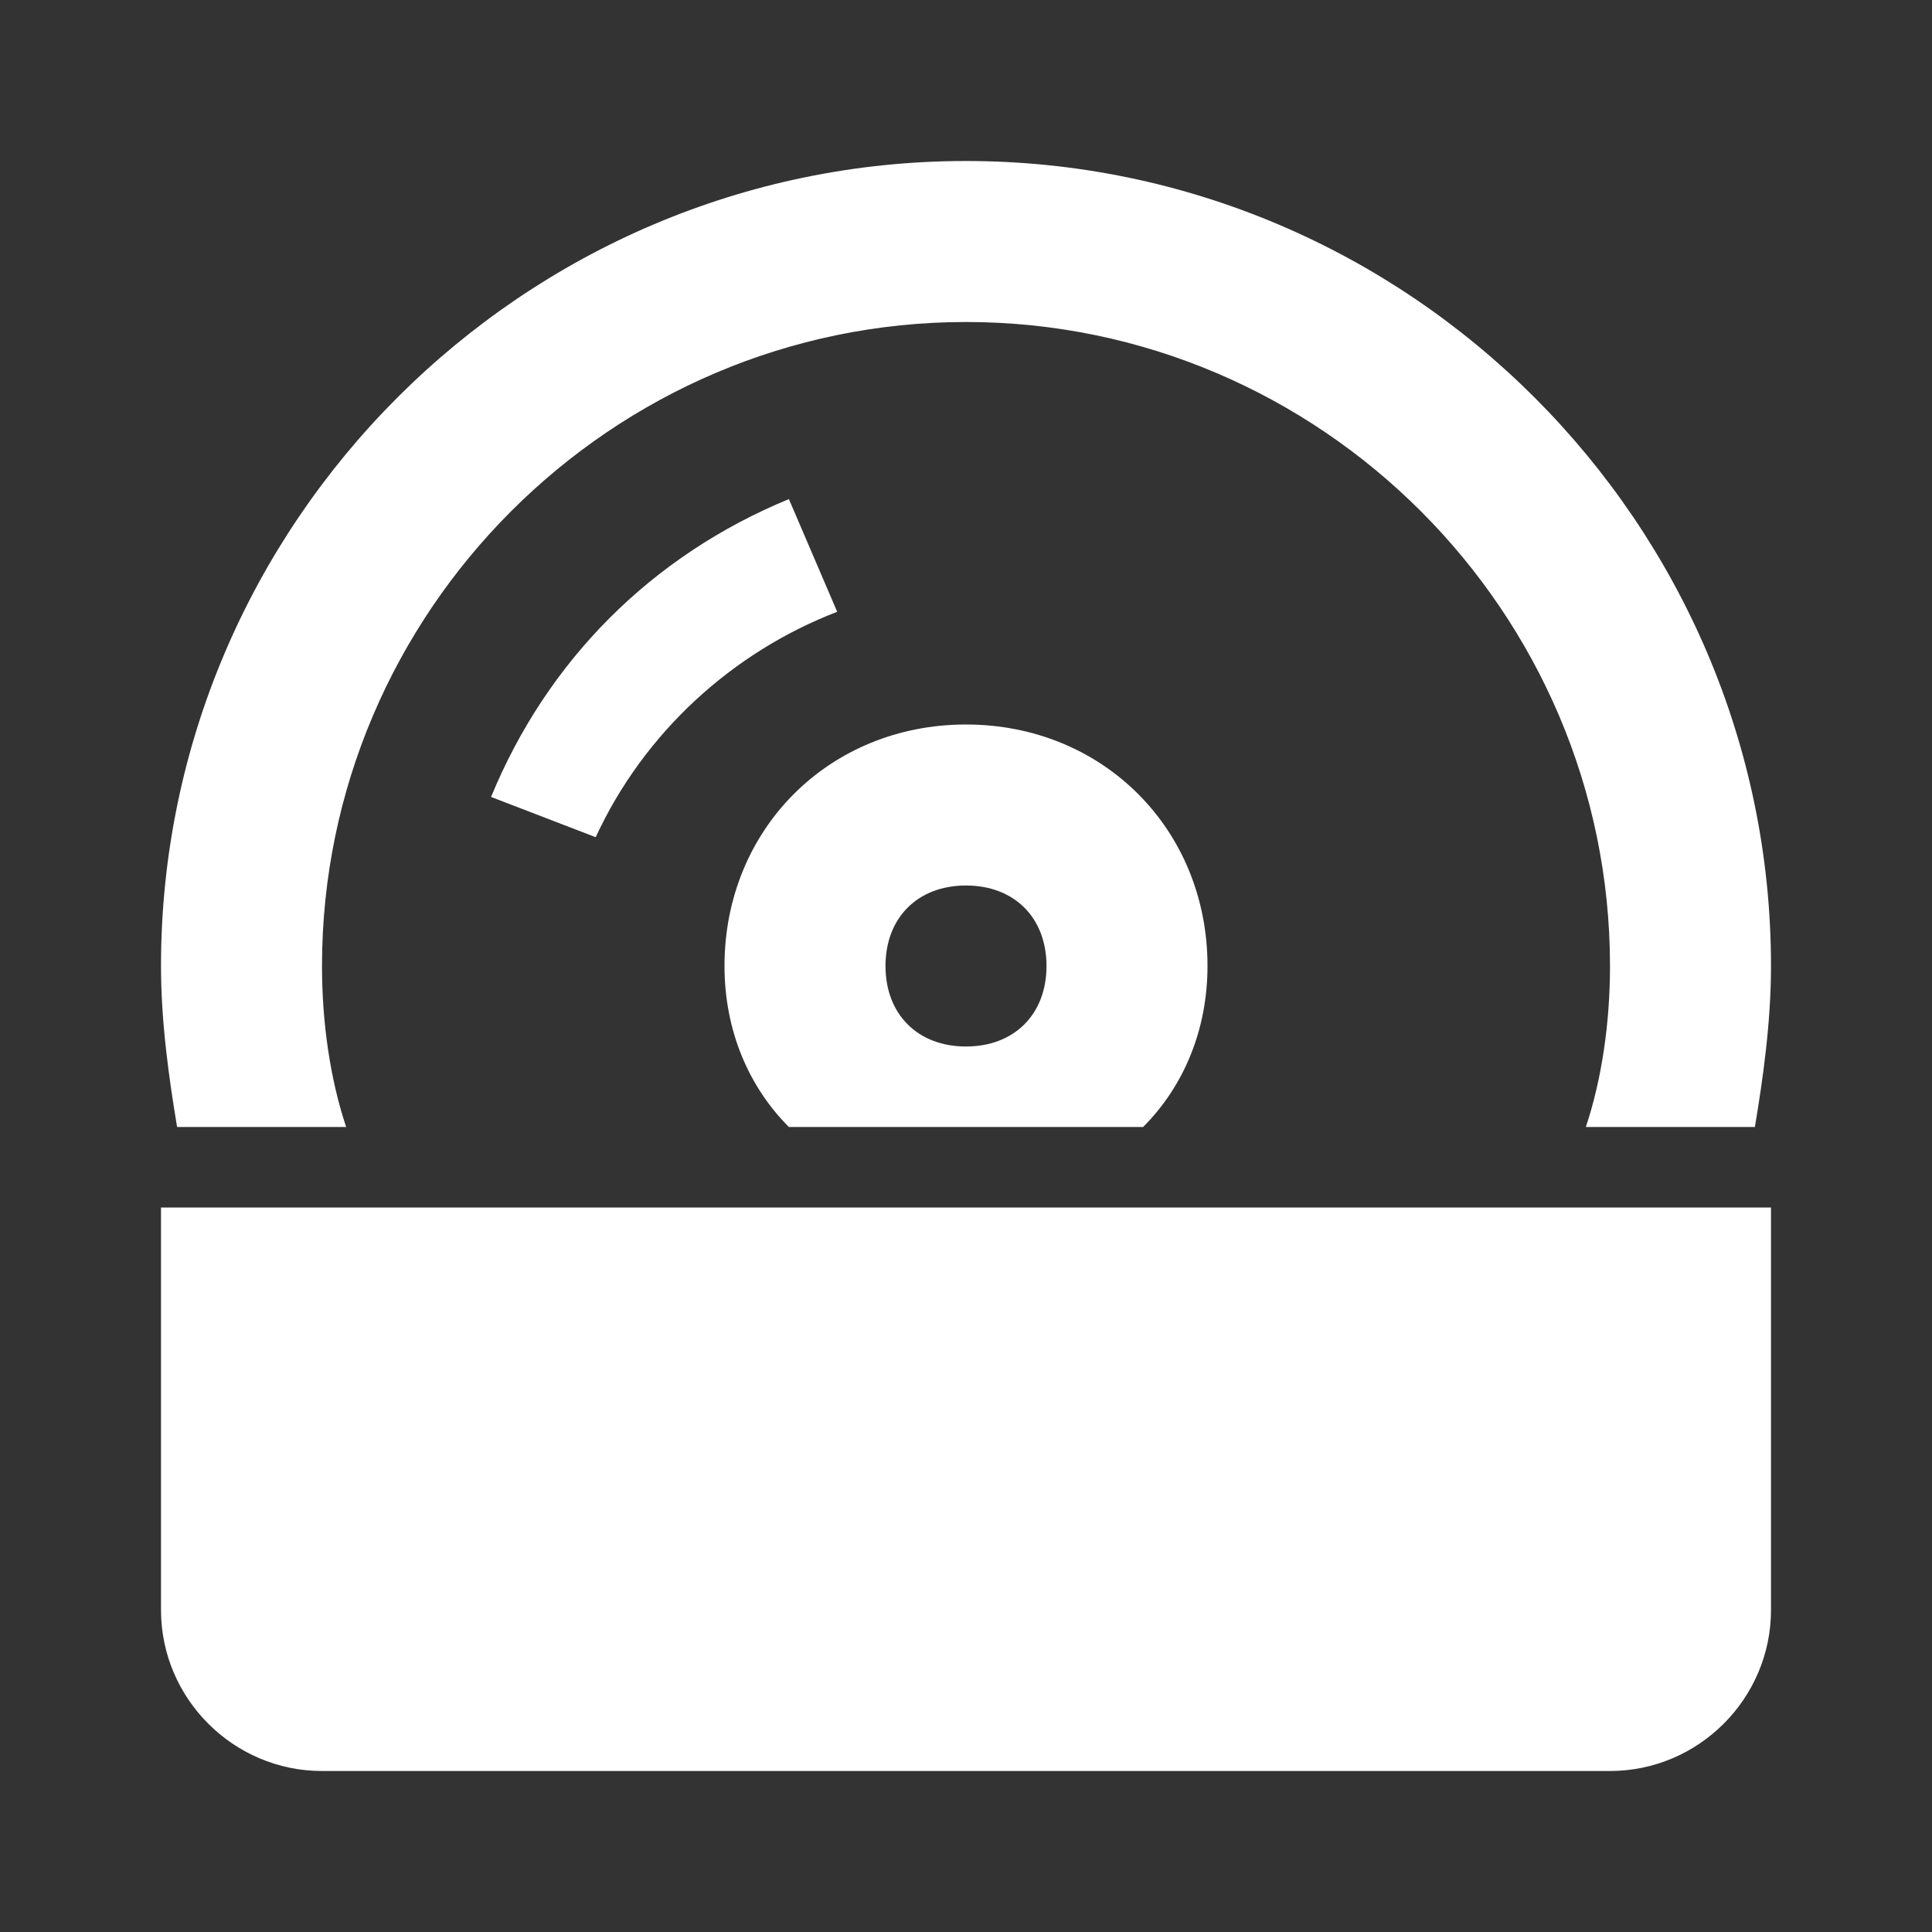 <?xml version="1.0" encoding="utf-8"?>
<!-- Generator: Adobe Illustrator 22.0.1, SVG Export Plug-In . SVG Version: 6.00 Build 0)  -->
<svg version="1.1" id="Layer_1" xmlns="http://www.w3.org/2000/svg" xmlns:xlink="http://www.w3.org/1999/xlink" x="0px" y="0px"
	 viewBox="0 0 24 24" style="enable-background:new 0 0 24 24;" xml:space="preserve">
<rect x="0" y="0" width="24" height="24" fill="#333333" stroke="none"/>
<style type="text/css">
	.st0{fill:#FFFFFF;}
</style>
<path class="st0" d="M12,2C6.5,2,2,6.5,2,12c0,0.7,0.1,1.4,0.2,2h2.1C4.1,13.4,4,12.7,4,12c0-4.4,3.6-8,8-8s8,3.6,8,8
	c0,0.7-0.1,1.4-0.3,2h2.1c0.1-0.6,0.2-1.3,0.2-2C22,6.5,17.5,2,12,2z M9.8,6.2c-1.7,0.7-3,2-3.7,3.7l1.3,0.5C8,9.1,9.1,8.1,10.4,7.6
	L9.8,6.2z M12,9c-1.7,0-3,1.3-3,3c0,0.8,0.3,1.5,0.8,2h4.4c0.5-0.5,0.8-1.2,0.8-2C15,10.3,13.7,9,12,9z M12,11c0.6,0,1,0.4,1,1
	s-0.4,1-1,1s-1-0.4-1-1S11.4,11,12,11z M2,15v5c0,1.1,0.9,2,2,2h16c1.1,0,2-0.9,2-2v-5H2z"/>
</svg>
